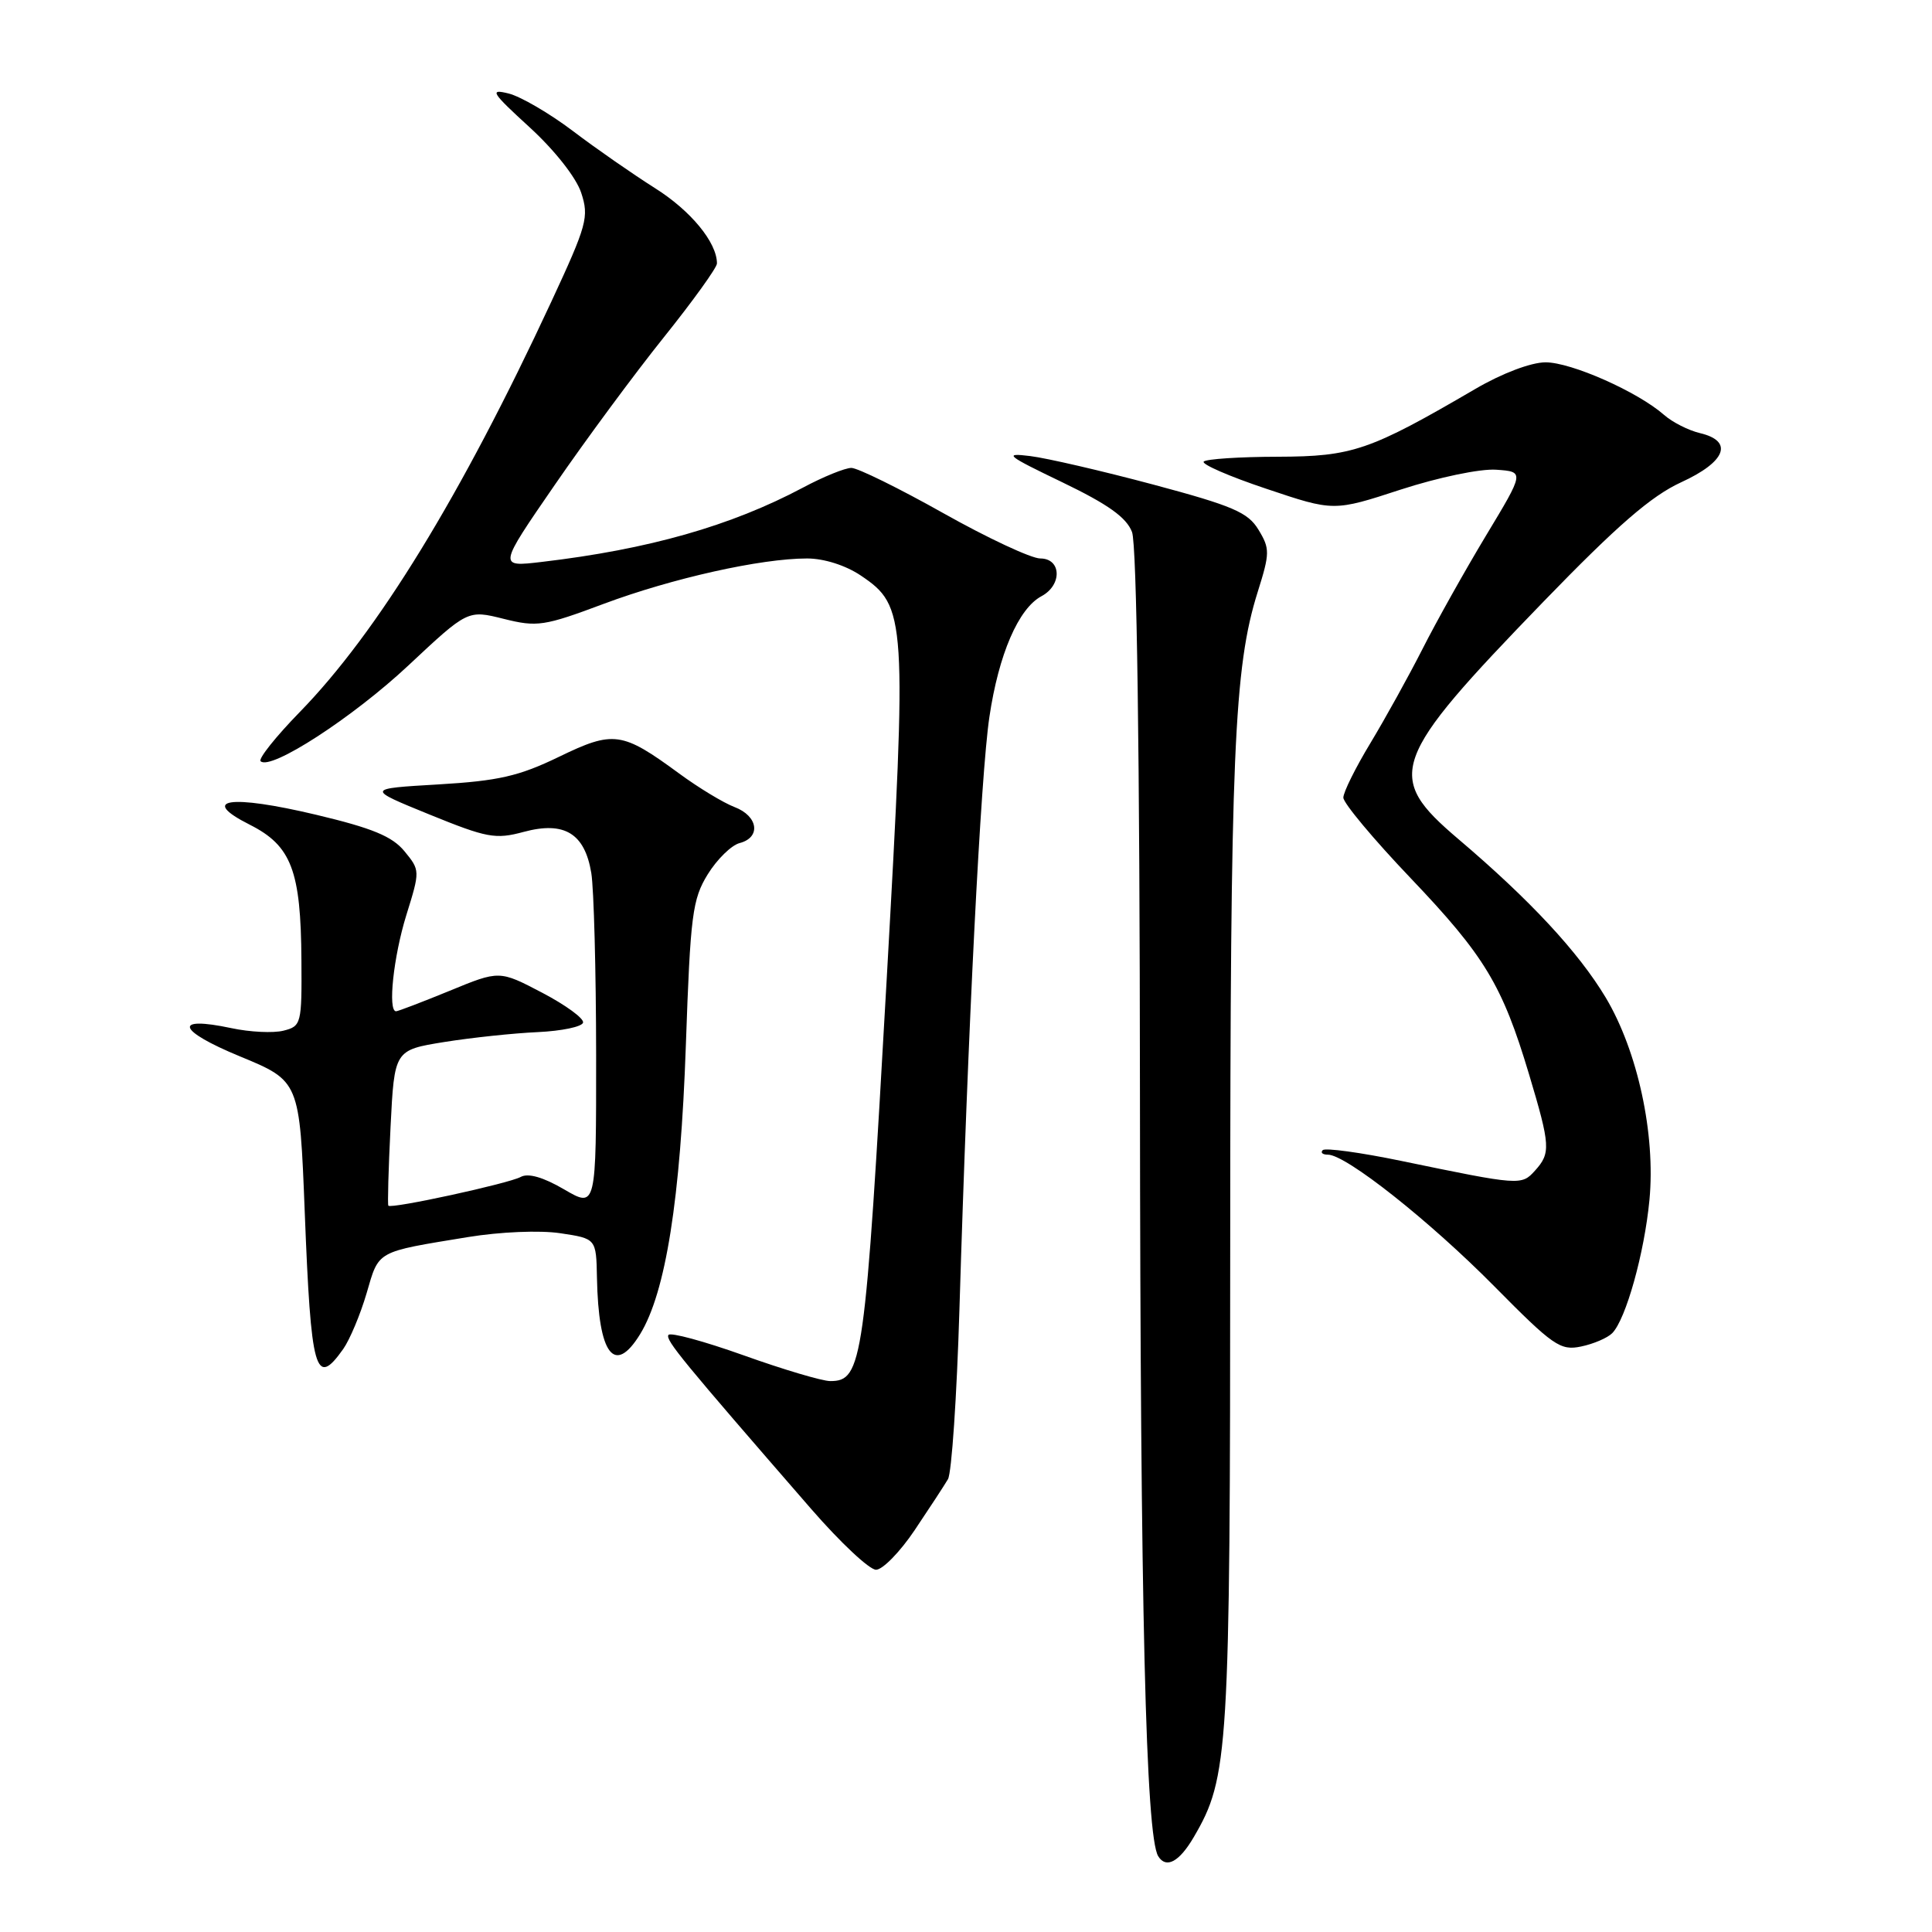 <?xml version="1.0" encoding="UTF-8" standalone="no"?>
<!DOCTYPE svg PUBLIC "-//W3C//DTD SVG 1.1//EN" "http://www.w3.org/Graphics/SVG/1.1/DTD/svg11.dtd" >
<svg xmlns="http://www.w3.org/2000/svg" xmlns:xlink="http://www.w3.org/1999/xlink" version="1.1" viewBox="0 0 256 256">
 <g >
 <path fill="currentColor"
d=" M 158.19 243.41 C 162.81 235.51 163.00 232.37 163.01 164.54 C 163.02 99.88 163.50 88.43 166.66 78.41 C 168.27 73.29 168.28 72.70 166.76 70.20 C 165.37 67.89 163.36 67.03 152.82 64.21 C 146.04 62.40 138.70 60.70 136.50 60.43 C 132.91 59.99 133.35 60.34 140.75 63.90 C 146.83 66.83 149.26 68.56 150.00 70.50 C 150.63 72.16 151.02 99.73 151.05 145.32 C 151.10 213.14 151.82 243.28 153.47 245.96 C 154.52 247.65 156.26 246.72 158.19 243.41 Z  M 121.20 202.75 C 123.14 199.86 125.13 196.82 125.61 196.00 C 126.10 195.18 126.78 185.05 127.13 173.50 C 128.25 136.41 129.95 102.71 131.10 95.00 C 132.33 86.70 134.95 80.63 138.00 79.00 C 140.77 77.52 140.65 74.00 137.84 74.00 C 136.65 74.00 130.87 71.30 125.00 68.00 C 119.13 64.70 113.64 62.00 112.81 62.00 C 111.98 62.00 109.09 63.17 106.40 64.61 C 96.84 69.69 85.96 72.79 71.76 74.46 C 66.01 75.14 66.01 75.14 73.49 64.28 C 77.60 58.30 84.12 49.48 87.98 44.67 C 91.84 39.85 95.00 35.46 95.00 34.91 C 95.00 32.13 91.54 27.92 86.79 24.93 C 83.88 23.09 78.98 19.69 75.90 17.35 C 72.82 15.02 68.99 12.79 67.40 12.39 C 64.81 11.75 65.11 12.23 70.19 16.88 C 73.49 19.90 76.35 23.53 77.01 25.54 C 78.07 28.75 77.78 29.80 73.05 39.98 C 61.09 65.72 50.01 83.80 39.72 94.35 C 36.54 97.61 34.21 100.54 34.53 100.86 C 35.82 102.16 46.73 95.09 54.13 88.16 C 61.98 80.81 61.98 80.81 66.74 82.00 C 71.17 83.11 72.09 82.97 80.00 80.01 C 89.09 76.62 100.80 74.00 106.94 74.00 C 109.19 74.00 112.05 74.91 114.06 76.26 C 120.11 80.34 120.19 81.71 117.49 129.78 C 114.62 180.65 114.29 183.00 110.01 183.00 C 108.95 183.00 103.79 181.47 98.54 179.59 C 93.30 177.72 88.81 176.50 88.57 176.89 C 88.16 177.56 90.32 180.19 107.49 199.95 C 111.34 204.38 115.20 208.00 116.08 208.00 C 116.95 208.00 119.26 205.64 121.20 202.75 Z  M 45.48 178.75 C 46.35 177.51 47.75 174.18 48.58 171.35 C 50.24 165.65 49.74 165.93 62.00 163.92 C 66.29 163.22 71.53 163.00 74.25 163.41 C 79.00 164.12 79.00 164.12 79.10 169.31 C 79.30 179.51 81.42 182.30 84.81 176.80 C 88.21 171.26 90.17 158.91 90.88 138.49 C 91.48 121.19 91.75 119.15 93.78 115.85 C 95.01 113.86 96.92 111.99 98.01 111.71 C 100.87 110.96 100.46 108.13 97.33 106.94 C 95.86 106.38 92.56 104.38 90.00 102.50 C 82.41 96.93 81.31 96.77 74.05 100.29 C 68.76 102.85 66.05 103.47 58.09 103.94 C 48.50 104.50 48.50 104.50 56.89 107.92 C 64.53 111.03 65.65 111.24 69.39 110.23 C 74.78 108.78 77.48 110.42 78.35 115.68 C 78.69 117.78 78.98 128.63 78.99 139.79 C 79.00 160.08 79.00 160.08 74.75 157.60 C 71.98 155.98 69.98 155.41 69.00 155.95 C 67.42 156.82 51.85 160.21 51.46 159.76 C 51.34 159.62 51.47 154.92 51.75 149.32 C 52.26 139.14 52.26 139.14 58.88 138.07 C 62.52 137.49 68.09 136.90 71.26 136.76 C 74.43 136.61 77.13 136.05 77.26 135.50 C 77.39 134.95 74.95 133.17 71.84 131.54 C 66.17 128.57 66.17 128.57 59.57 131.29 C 55.93 132.78 52.74 134.00 52.48 134.00 C 51.36 134.00 52.14 126.74 53.84 121.26 C 55.67 115.38 55.67 115.32 53.59 112.79 C 51.97 110.82 49.33 109.73 41.89 107.96 C 30.45 105.24 26.31 105.86 33.10 109.28 C 38.61 112.06 39.87 115.35 39.94 127.23 C 40.00 135.67 39.92 135.98 37.56 136.57 C 36.22 136.91 33.10 136.76 30.64 136.23 C 22.87 134.58 23.47 136.54 31.78 139.97 C 39.70 143.24 39.70 143.24 40.38 160.61 C 41.21 181.87 41.79 183.96 45.48 178.75 Z  M 213.63 176.65 C 215.44 174.81 217.89 166.05 218.56 159.00 C 219.39 150.30 217.00 139.28 212.77 132.19 C 209.15 126.15 202.74 119.25 193.25 111.19 C 183.42 102.84 184.18 100.74 204.50 79.74 C 214.32 69.60 218.79 65.73 222.75 63.91 C 228.70 61.19 229.75 58.45 225.25 57.39 C 223.74 57.03 221.60 55.95 220.50 54.98 C 217.01 51.91 208.19 48.00 204.78 48.01 C 202.86 48.02 199.02 49.47 195.50 51.53 C 181.49 59.71 179.23 60.49 169.31 60.52 C 164.26 60.53 159.84 60.82 159.50 61.16 C 159.16 61.50 162.90 63.13 167.81 64.77 C 176.73 67.77 176.73 67.77 185.61 64.87 C 190.60 63.25 196.15 62.09 198.25 62.24 C 202.01 62.50 202.01 62.50 196.89 70.99 C 194.08 75.66 190.30 82.41 188.49 85.99 C 186.67 89.57 183.57 95.17 181.60 98.44 C 179.62 101.71 178.00 104.97 178.00 105.69 C 178.00 106.41 182.00 111.20 186.90 116.34 C 196.74 126.67 199.06 130.52 202.60 142.33 C 205.44 151.82 205.50 152.79 203.39 155.12 C 201.60 157.10 201.43 157.09 185.69 153.83 C 180.29 152.71 175.60 152.07 175.27 152.40 C 174.94 152.73 175.25 153.00 175.96 153.00 C 178.35 153.00 189.44 161.78 198.00 170.44 C 205.79 178.32 206.75 179.00 209.50 178.42 C 211.15 178.08 213.01 177.28 213.63 176.65 Z "/>
</g>
</svg>
